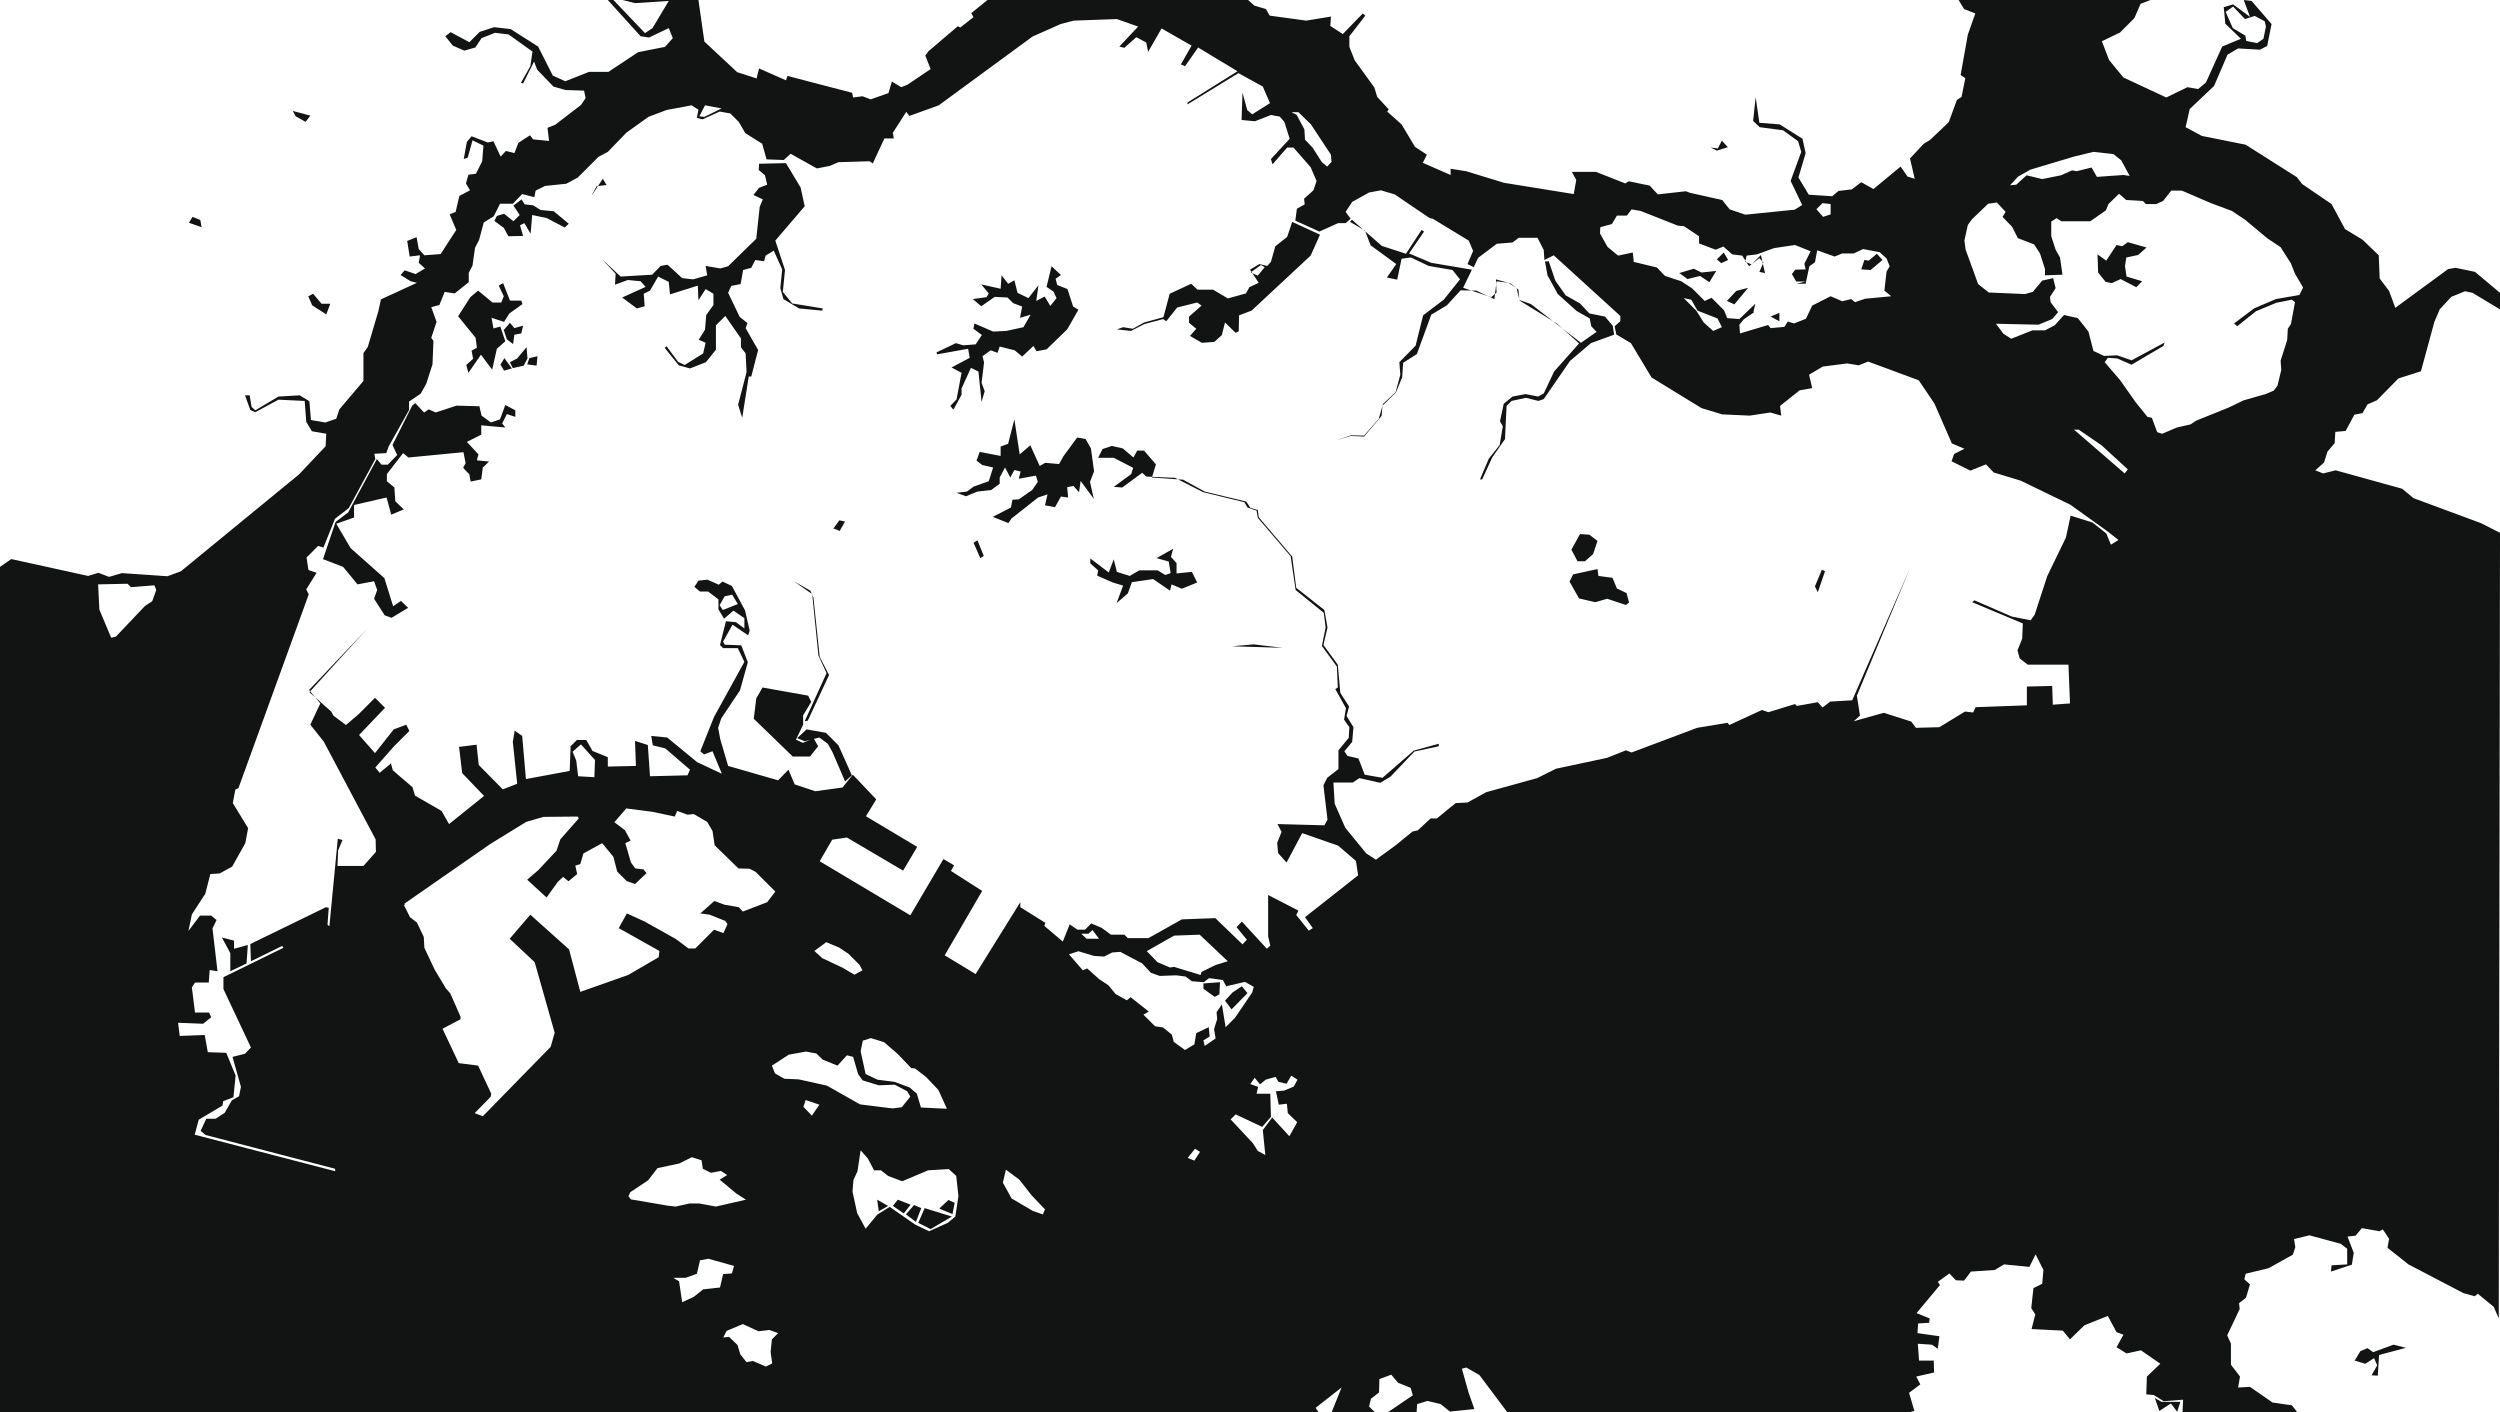 <svg xmlns="http://www.w3.org/2000/svg" viewBox="0 0 800 452">
  <path fill="#121313" d="M39.1 183.4l14.5 1 4.3-1.6 37.8-31 8.5-9 .2-4-4.6-.8-1.8-3-.5-6.7-8.4-.4-7.4 4-1.6-.7-1.7-4.7h1.5l.6 3.7 1.2 1.1 7.4-4.4 6.8-.4 3.1 1.9.5 6 4.6.8 3.5-1.2 1-3 7.7-9.1V113l1.4-2 3.4-11.5.8-3.7 11.5-5.3-2-.5-3.2-2 1.3-1.5 3.5 1.2 3-1.8-2-1.8.4-2.4-3.3.4-.8-5 3-1.2.7 3.8 1.8 2 5.2-.4 5-7.7-2.1-5 1.9-.8 1.2-5.1 3.4-1.8-1.3-2.2.8-2.8 2.4-.3 2-4 .4-5-3.5-1.7-1.5 5.5-1.3.5 1-5.5 1.5-1.8 5.2 2 1.8-.4 2.3 4.9 1.7-1.8 2.7.7 1.3-3.3 3.7-2.4 1 1.3 5.1.5-.5-4.2 2.5-1 8.2-6.3 1.5-2.2-.5-2.4-6-.2-3.8-1.1-5.2-5.4-1-2.6-3.5 7-.7-.2 3-5.3.7-4.7-7.7-5.5-4.3-.5-4.3 1.7-2 3-3.5 1-3.7-1.6-2.4-3 1.7-1.3 6 3.2 3.3-3.3 4.6-1.5 5.3.6 8.8 5.6 4.7 9.3 4 1.8 7.6-3h6.2l9.5-6.3 8.6-1.7 2.5-2.8L214 9l-6.3 3-2.7-.4L194.5 0h1.8l10.1 10.6 2.4-1.6L214 .3l-10.8.7-4-1h24.3l1.9 13.3 10.5 9.8 6.2 2 .8-3.2 8.6 3.8.5-1.4 20.7 5.4.3 1.5 3-.4 2.6 1 5.7-2 1.1-3.7 3 1.8 2-.8 7.4-5-1.7-4.3 1-1.4 9.4-8 .8.4 4.2-3.3-.7-1.3L316 0h83.4l2 1.8 3.7 1.1 1.2 2.1L418 6.6l7.9-1.3-.2 3 4 2.6 6.4-6.6.8.7-5.1 6.6V15l1.7 4.3 6.3 8.7.9 3 3.7 4-.5.7 4.6 4.1 4.3 7.2 3.8 2.5-1.3 2.6 8.9 3.9v-2l5 .8 12.1 3.7 22.3 3.6.8-4.5L503 55h7.7l9.4 3.7 1.1-.7 6.7 1.4 2.6 2.8 9-1 1.3.5 10.3 2.3 2.4 3 5 1.7 15.8-1.6 2.4-1.5-3.7-7.7 3.4-9.3-1-3.4-4.8-3.5-7.5-1-2.1-2 .8-7.6 1.2 8.2 6.5.5 7.3 4.6 1 4.6-2.3 7.8 3.3 5.5 7.5.5 2-1.7 4.3-.5 3-2.3 3.9 2.2 8.7-7.2 2.2 3.2 2.3.7-1.5-6.5 4.4-4.7 2-1.2 6-5.7 2.6-7.1 1.5-1 1.2-6-1.5-1 2.3-12.9 2.4-6.8-3.6-1.4-1.8-3h61.7l-3.4 1.3-2 4.6-4.6 4.6-5.8 2.8 2.3 6 4.6 5.6 13.7 6.4 6.8-3.3 3.4.6 2.5-2.1 5.2-11.5 6-2.5-5-4.8-.5-5.3 3-.9 5.4 4L718 0l2.5.3 6.4 7.4-1.4 7-2.3 1.2-7-.4-3.4 2-4.3 10-7.8 7.4-1.3 5.8 5.2 2.8 14 2.8L735 56.7l1.7 2.2 9.4 6.4 4.3 8 5.6 3.4 5.2 5 .3 7.4 3 4 2 5.4 16.9-12.4 2.4-.4L792 87l8 6.7V99l-8.8-5.3-2.4-.5-4.4 1.8-3.7 4-1.7 4-4.3 15.8-7.2 2.3-6.9 7-3 1.3-1.6 2.8-2.6.5-2.8 5.2-3.3.3-.2 3.6-2.3 2.7-1.1 3.5-2.8 2.5 2.5 1 4-1 21.3 5.9 3.6 3 21.6 8 6.1 3.1-.4 251.4-1.6-3.7-5.1-4.2-1 .8-3.6-1-17.6-9.2-6.7-5.3.5-2.9-2-3-1.1.6-5.6-1-2 2.4-2.6.3 2 5.2-.6 3.8-6.7 2.2.2-2 5-.3v-5L749 398l-10-2.7-4.9 1.2.4 2.6-.8 2.4-7.7 4.3-7.4 1.8-.4 1.8 1.8 1.6-1.3 4.3-2.2 1.7.2 1.9-4 8.4 1.2 2.7v6.7l2.9 3.8-.6 3.5 3.8-.2 7.2 5 6.2.9 1.8 2.3h-36.8l.2-4.1-6.2.5-3.2-2-2.4-.2.2-5.7 4.3-4.1-6.2-4.3-4.6 1-3.2-2 2.2-4-2.2-.8-2.8-5.2-7.5 3-4.6 4.5-2.3-2.8-10-.5 1.2-4.7-1.3-2 .7-6.4 2.8-1.4.4-4.4-2.5-5-2 4-8.1-.8-3 1.8-7.6.5-2.2 2.9-2.6-.1-2.1-2.2-3.7 2.7.7 1-7.5 9 4.2 1.7-.2 1.4-3.5.2-.2 3.1 7 1-.5 4-1.9-1.3-4.5-.3.4 5.4h4.7l.1 3.8-5.7 1.3 1.3 2.5-3.6 2.7 1.7 5.8-1.9.5H482.4l-9-12-4.2-2.4-1.4.4 2.2 7.8 1.8 5.1-7.8.8-3-2.4-4.2-1-3.3 1-.2 2.7H444l8.1-5.5-.7-2.4-4-1.6-2.2-2.6-3.8 1.4-.1 4.3-2.6 2-.6 2.5 2 1.9h-14l3.2-8-8.3 6.5 1 1.5H0V181.4l3.6-2.5 24.6 5.4 3.3-1 3.4 1.3 4.1-1.2h.1zm-7.7 3.6l.4 8.1 3.8 9 1.5-.4 9.3-9.8 2.3-1.5 1.3-3.6-.6-1.5-7.5.6-1.1-1.1-9.4.2zM57 327.3l.5 4.2 8-.3 1 5.5 5.9.2 3 7.3-.7 6.9-3.3 1.3-.2 1.4-7.6 4.5-1.3 4.8 45 11.7-.1-.8-41.4-10.8-1.6-1.3L66 358h3l2.9-1.9 2.3-4 2.3-1.3.6-3-2.7-9.6 4-1 1.9-2-8.8-18.7v-3.8l19.2-9.4-.4-.6-10 4.9-.2-5.5 24.2-11.8.9.2-.4 5.4.6.5 2.7-28 1.5.4-1.4 3.3-.2 5h8.3l4-4.5-.1-4-16.6-31.3-4.3-5.4 3.2-6.8-3.6-4.3 18.6-19.6L99 221.5l7 6.2.7 1.3 4 3 4-3.4 5.3-5.3 3.2 3.2-8.3 8.7 5.1 5.8 6-7.6 4-1.5 1 2-5 5-5.9 6.7 1.4 1.7 3.6-3 .6 2.2 6.3 5.4.8 2.7 8.5 4.9 2.4 4.2 11.2-9-7-7.3-1-8.4 5.6-.7.7 6.5 7.7 7.8 4.6-1.8-1.4-13.4.6-3.6 2.4 1.7 1.2 13.8 14-2.6.3-7.9 2-2h3l2 3.5 4.9 2v3l9-.2-.3-8 4.1 1.3.7 10 12-.3.8-1.8-7.9-6.8-4-1-.5-3 5.1.5 9.6 7.9 7.9 3.7-3-7.2-2.7 1-1.2-1 4.4-11 9.7-17.6-2.1-4.4h-4.7l-1-1 1.9-7.6 3.2.3 2.7 2v-3.3l-3.5-2.4-3 2.6-1.8-3v-3.2l-3.3-2.5H224l-1.8-1.5 1.3-2 2.9-.3 3.6 1.6 1.2-1 3 1.4 4.2 7.8 1.5 6.5-.5 1.5-5-3.4-3 5.4.5 1 5.3.2 2.1 5.4-2.5 9-6 9-1 3 .7 3.7 2.5 8.5 16 4.6 3.3-3.4 2 4.7 6.6 2.2 8.7-1.2 3.3-4.1 7.5 7.9-3.3 5.4 16.4 9.8-4.5 7.6-18-10.6-4.7.7-4 6.9 29 17.3 10.6-18 3.4 2-1 1.8 10 6.4-12 20.6 9.9 6 14.3-23v1.6l8 5-.3 1 5.9 5 2.2-5.5 2.5 1.7h2.4l2-2 3.3 1.4 3 2.2h4.3l1.1 1.1h6.6l10.7-6 10.7-.4 8.7 8.4 1.4-1.5-3.3-4 1.7-1.8 8 8.7 1.1-1-.7-3v-13.2l9.7 5-.7 1.4 4 5 1.3-.8-2.5-3.5 17-13.4-.7-4.6-5.7-4.9-11.5-4-5 9.4-2.7-3-.3-3.3 1.4-3.5-1.3-2.5 15 .4 1-1.8-1.3-11 1.2-2.4 3.6-2.8v-6l3.3-4 .2-3.4-1.7-2.4.6-3.7-3.4-6.1.8-.5-.3-6.7-4.8-6.6 1.2-5.9-.6-4.7-9-7.3L413 178l-10.5-12.3-.4-2.3-2.9-1-1-1.7-13.2-3.2-9-4.6-9.2-.4-1.3-1.2-6.4 4.7-2.7-.2 5.6-4.1.6-2-6.2-3.2h-5l1.4-2.8 3-1 3.5.8 3.4 2.9 1.2-2.2h2.2l3.8 4.4-1.3 4.2 10 .7 6.9 3.8 13.3 3.2 1.3 2 2.4.7.3 2.3 10.7 12.6 1.3 10 9 7.1 1 5.6-1.3 5.6 4.6 6.3.8 9 2.8 4.4-.8 3 2.2 3.6-.4 4.7-2.5 3 1 1.5 3.5.8 2 5.2 5.7 1 10-8.7 8-2.2v.8l-7.8 1.7-7.6 8-3.3 2-6.7-1.5-2.1 1.4h-6.2l.4 6.8 3.4 7.7 6.7 8.2 3.1 2 6.3-4.6 5.4-4.4 1.7-.4 4.1-3.8h2l6-4.9 3.8-.2 6-3.3 16.3-4.5 6-3 16.4-3.5 6-2.4 1.8.7 21-7.9 9.7-1.6.6.7 10.4-4.8 2.1.7 8.5-2.6.6.6 6.7-1.2 1.5 1.7 2.5-1.9 7-.4 18.5-42.3-17 40.8 1 6.4-2 1.8 9.6-2.7 8.8 2.8 1.5 2 7.5-.2 8.2-5 2.6.3.8-1.7 16.4-.6v-6l8.1-.2.2 6 5.5-.4-.5-12.4h-13l-2.6-2-.7-2.6 1.5-3.7.2-4.9-16.2-6.8.7-.6 12 5.2 6 1.2 1.3-1.8 4-12.3 6-12.4 1.5-7 7 2.2 4.4 3.5 1.5 3.6 2.4-1.5-3.4-2.7-12-8.6-15.9-7.7-8.6-2.6-2.5-2.6-5 2-6-3 .8-2.3 3.3-1.7-4-1.7-5.6-12.8-5-7.4-16.2-6-3 1.2-3.7-.6-7.8 1-4.4 2.6 1 4.3-4 .7-6.3 5 .4 3.1-3.5-1-6.6 1-8.8-.4-6.6-2-16-9.8-6.6-11-4.7-2.8-.5-2.6 1.8-1.6v-1.7l-21.3-19.4-3 1.5-.2-3.2-2-3.9h-6l-2 1.5-5 .4-6 4.5-1.4 3-2-1 1.8-4.2L470 77l-11.5-7-1-.2-11.2-7.6-4.4-1.3-3.8.7-5.4 3-2.1 3.2 1.6 2.2-1.6 1.4h-2.4l-6 2.7-7.7-3.5.5-3.8 2.5-1.4-.2-1.8 3-2.7 1-3-1.9-4.4-5.5-6.3h-2l-4.7 5.4-.5-1.7 6-6.5L411 39l-1.5-1.7-2.8-.5-5.1 2-4.3-.4.3-8.8 1.5 5.6 1.6 1.4 5.7-3.6-2.3-5.3-7.8-4.3-16.3 10v-.6l16-10-12.6-7.6-4.2 6-1.3-.6 3.4-6-9.6-5.5-4.3 7.5-.6-3-3.2-1.7-3.8 3.4-1.6-.4 6-6.4-6.8-2.4-13.8.5-4.2 1.1-9 4-30 22-9.4 3.4-1-1.3-4.3 6.7.3 1.8h-3l-3.7 8-1-.7-10 .3-2.8 1.2-4.1.8-8.4-4.7-2.2 2-5.5-.2-1.4-5-5.4-3.4-2.1-3.6-2.7-2.7-3.4-.6-5.5 2.5-1.8-.5.5-2.6-2.2-1.4-8 1.5-5.8 2.2-7 5-6 6.2-3 1.6-6.6 6.6-3.7 2-6.8.7-3 1.5-.4 2.1-3.9-1-3 3.1H160l-2 4-3.2 2-1.5 5.6-1.3 2.5-.8 5.7-1.2 2.3v3l-4.5 3.6-3.2-.5-1.7 4.2-2.6.7 1.7 4.7-1.7 5.1.7 1-.3 7.5-2 6.2-1.8 3.2-3.7 2.5v2.7l-6.5 11.6-.8 2.2-3.8.2.3 1.7-8.5 15.7-4.4 3.4-3.7 9.2-1.7-.5-3.7 3.7.6 4 2.6.9-3.3 5.3.8 1.6-22.5 62-1 .5-.8 4.3 4.9 8-.9 4.8-4.2 7.5-4 2.2-3 .2-1.6 6.3-4.3 6.6-1.1 5.3 3.7-4.9h3.6l1.7 1.4-1.3 2.7 1.6 13.7-2.5-.4-.3 4h-4.4l-1 1.6 1 8h4.5l.7 1.5-2.6 2.1-7.7-.3zm72.2-37.8l2 4 2.2 1.7 2.2 4.6.2 3.5 3.3 7 3.6 6 1.4 1.6 3.3 7.5-.1.8-5.7 3 5.2 11 6.2.8 4.2 9-.2 1-5.1 5.2 2.6 1 21.7-22.2 1.3-4.5-6.4-22.6-8-7.5 6.6-7.7 6.7 6 5.7 5.1 3.6 13.6L201 312l9.8-5.7.2-2L198 297l2.6-4.7 5.7 2.6 10 5.6 4 3h2.2l6-6 3 1.1 1.3-2.9-.7-1-5-2-3-.4 4.5-4 3.2 1.2 4.6.8 1.3 1.4 7.8-3 2.6-3.4-6.3-6.3-1.9-1-3.6-.1-7.6-7.4-.7-4.6-1.7-2.9-4.3-2.5-2 .2-3.3-1.2-.8 1.8-7-1.5-8.5-1.1-3.8 4.4 3.4 2.6 1.8 3.3-1.7.8 1.8 6.2 1.4 1.9 2.6.3 1 1.2-3.7 3.5-2.7-1-3-3-1.2-4.7-3.6-4.4-6 3.3-1 3.4-1.6.5.6 2.7-2.8 2.3-1.7-1.4-1.7 1.6-3.6 5-6.2-5.7 3.6-3.1 5.8-6.2 1.2-3.6 5.9-6.7-.3-.6-11 .1-5.5 1.6-11.4 7-27.5 19.1v.5zm54-49l1.2 2.9.6 5 5.2.3.2-5.5-4.5-5-2.6 2.3zm17.9 142.3l.8 1 11.7 2 2.6.3 4.5-1h3l5.4 1 9.6-2.2-3.1-2-5.3-4.4 2.4-1.5-2-1.3-3.2.6-2.6-1.3-.4-2.7-3.1-1-4 2-7 1.5-3 3.9-5.7 3.8-.6 1.3zm14.5 26.2l1.7 1 1 6.7 3.7-1.7 3-2.4 5.4-.6 1-4.3 2.8-.2.7-2.4-8.2-2.3-2.7.5-1 4.3-3.6 1.3h-3.8zm8-371.8l1.8.2 5.5-2.7-5.3-1-1.8 3.5h-.1zm6.7 156.5l1 1.5 4.8-1.9-1.8-3-2.4.5-1.6 2.8v.1zm1 234.3l2-.2 2.7 2.6.9 3 2 2.5 2-.4 4.2 1.8 2-1-.5-3.7.4-4 2-2-2.8-1-3.5.4-5-2.3-5.2 2.2-1 2-.1.1zm15.7-87l1 2.5 3 1.7 4.6.2 9 2 10.6 6 10.4 1.3 3-.4 2.7-3.4-1-1.7-4-2.1-5.1.2-5.2-1.6-1.4-2-1.6-5.5-2-.5-3 3.3-4.7-1.9-2.1-2-3.3-.6-5.5 1-5.4 3.5zm10.1 13.2l2.7 2.8 2.4-3.5-4.4-1.5-.7 2.2zm3.5-49.9l2.5 2.3 6.4 3 3.9 2.3 2.6-1.4-1-1.8-3.5-3.5-3-2-4.1-1.7-3.8 2.8zm12.2 77l1.5 6.9 2.7 5 3.7-4.5 4-2.5 8.2 5.7 4.4 2.1 6-2.7 2.4-2 1-6.5-.7-6.5-2.4-2.2-6.6.4-8.3 3.5-4.5-1.7-2.3-1.8h-2.2l-2-3.8-2.3-2.6-1 6.7-1.3 2.8-.3 3.8zm2.6-44.9l1.6 7.3 3.8 1.8 5.5.7 4.8 1.8 2.3 2 1.3 4.4 8.3.4-2.7-6-4-4.2-3.5-2.7-1.2-.1-4.4-4.6-4.3-3.7-4.2-1.3-2.6.8-.7 3.4zm45.6 42.2l2.7 4.9 6.8 4 3.2 1.1.7-1.6-4.2-4.4-4-5.1-4.3-3.2-1 4.2h.1zm21-73.3l4.5 5.2 1.4-.6 3.8 3.4 3 2 2.3 2.8 3.6 2 1.2-1 5.8 4.6-1.7 1 3.7 3.7 2.6.4 2.8 2.3.6 2.3 3.6 2.6 3-1.8.6-3.6 4-1.9.3 3-2 1.2.4 1.8 3.5-2.4-.5-3 1-3.2-.2-2.2 1.7-2.5 1.2 7.3 3-3 5.5-8.1.5-1.8-2.8-1.6-6 1.4-1.1-2-4.4-.6-1.7 1.3-3.8-.3-2-1.5-3-.4-5.3.2-2.8-1-2.8-3-7-3.7-2.6.2-2.6 1.3-3.2-.2-5-1.5-3.1 1zm4-6.5l1.7 1.6h4l-2.1-2.8-1.3 1.2H346zm21 5.6l3.4 3.5 4 1.7 1.3-.2 8.5 2.6.3-1 4.5-2.2 3.9-1.2-9-8.5-8.2.3-8.8 5zm13 66.1l2.2.9 1.8-2.8-1.6-1-2.4 3zm13.8-12.3l7.1 7.6 1.6 2.5 2.4 1.3-.8-8 3-4 5.5 6 2.5-4.5-3-2.9-.3-3-2.6.3-.9-4.3 2.6-.2 3.1-1.3 1.2-2.2-2-1.3-1.5 2.6-2.6-.6-.9-1.6-3.2.9-1.8 1.5-1.7-2.1-1.4 2 2.5.9-.5 2.2h4.4l.2 7.4-2.8 3.2-8.5-4-1.6 1.6zM413.4 36l1.5.7 2.5 4.7.2 3.3 2.4 2.5 3 4.7 1.7 1.4 1.4-1.5-.2-2.3-6.4-9.7-4-3.9h-2v.1zm147.8 64l-3.2 2.2-1.4 1.7.2 2.8 9-2.7.8 1 4.4-.4 1.1-1.7 2 .6 3.8-1.5 2-4.2 5.9-3 3.7 1.6 2.9-.7 1.2 1 3.2-1.1 8.4-.8L603 93l.7-6.1 1-1.7-1-2.5-2.2-2-5.3-1-3 1.4h-3.7l-2.4 1-5.6-2-.7 3.8-1.8 1.3-1.2 5.6h-3l3-.7h-3l-1.4-2.4 1.1-1.4 3.3-.1-.4-1.8 2-4-5-2-6.7 1-5.5 2-3.3.4-.4 2 2 .8 3-3 1.3 5.8-1.8-.4 1.3-3-1.3-1.4-3.3 2.6-2.2-3.4-3.2-.4-2.8-2.5-2.5 1-5.3-2v-2.3l-4.8-3.2-2-.2-11.9-4.7-2.9-.5-1.5 2h-3.2l-1.6 2.7-3.7 1-.1 2 2.4 4.3 3.4 2.8 4.7-1 .3 3 7.4 1.8 2.6 2.7L538 90l3.5 2.3 4 4 2.2-1 4 4 1 2.5 3.9.3 5.1-4.9-.6 2.6h.1zm-22.4-4.6l4 4 2.4 3.8 3 2.7 2.8-1.2-1.4-2.8-6.4-2.5-2-3.5-2.4-.5zm42.4-28.5l2.2 2.5 2.4-.8v-3.3l-2.6-.3-2 2zm47.4 10l.4 3 4 11 3.4 2.7 11.6.5 2.5-.7 3-3.6 3.5-.8.8 3.2-1.8 2.8.2 1.7 2.4 3.2-1.9 2.2-4.4 1.8-13.6-.3 2.4 3.2 2.5 1.6 6.8-2.7h4l3.1-1.6 3-3.3 4.4 1 3.4 4.3 1.6 6.2 3.4 1.6 4.2-.2 4.6 1.6 10.6-5.7-.4 1.1-10.2 6-4.6-2-3-.2-1 1.4 4.9 5.7 5 7.1 3.8 4.7 1.4.3 1.7 4.6 1.6.5 4.7-2 4.4-1 1.8-1.2 10.4-4.2 4.8-2.3 7-2 2.6-1.1 1.2-1.6 1.2-5-.2-3 2.1-6.6.2-3.6 1-1.5 1.3-7-1-.8-5 1-6.5 2.7-6 4.8-1-.9 6.4-4.8 7-3 7.5-1.3L737 92l-2.6-4.4-1.3-3.3-3.3-5.2-4.2-2.8-7.2-6-4.2-2.8-6.7-2.5-9.3-4h-3.4l-2.6 3.3-2.2 1h-3.3l-1-1-5.3-.3-2.3-2-3.4 3.3-.8 2-5 3.5h-9.3l-1.5-1-1.7 1.1v4.7l1.4 4.3 1.4 2.5.8 5.5-5.6.2v-2l-1.6-5-1.9-2.9-5.2-2-1.8-3.6-3.1-3.2 1-1.6-2.8-3-2.8.4-5.2 5-1.3 1.8-1.1 5v-.3zm14.6-17.6l2-.2 3.3-3 5 1.2 6-1.2 3.6-1.6 1.4.3 4.8-1.2 1.7 3 8.5-.6 2 .3-2.7-5-2.5-2-6.4-.7-6.2 1.5-14 4.2-3.9 2.2-2.6 2.8zm20.5 78.2l16.2 14 1-1.3-8.4-7.7-7.3-5h-1.5zM712.2 3.8l2.3 5.2 4 2.4.3 1.7 3.5.7 2-1.4.8-3.9-.4-1.7-3.2-1.7-3.1 1-3.8-4-2.4 1.7zM270.4 250l-4-9.3-1.5-2.7-2.7-2-4.7 1.2-2.4-1 3-2.8 6.2 1.1 4 4 4.3 9.6-2.2 2v-.1zM60.4 71.4l1.2-2 2.5 1 .4 2.3-4-1.4-.1.1zM71 300l3.9 1v2.6l4.4-1.2-.4 5.9-5.2 2.5v-5.8l-2.7-5zM93.7 35.5l5.6 1.5-1.5 2-3.2-1.8-.9-1.7zm5 59.3l1.5-.8 2.7 3.2h2.8l-1.3 3.4-4.5-2.9-1.3-3zm4.7 84l4-11.8 4-3 9.2-17.1 1.5 1.8h2l3-3.1-1.5-3.2 6.3-12.6 1-.8 2.8 3 1.5-1 2.2 1 6.7-2.2 7.3.2.7 3 3 2.2 2.9-1 1.7-4.6 3.2 1.7v2.1l-2.7-.9-1.5 3 1 1.3-7.7-.7v3l-4.6 2.3 3.7 4-.5 1.9 3.9.4-2 1.9-.5 3.8-3.4.7-.4-2.3-2-2.1.8-1.5-.7-3.5-17.6 1.7-1.7-1.4-5.2 6.7v2.3l2.4 2 .3 4.4 2.7 2.6-4 1.7-1.5-5.5-10.4 2.4v4l-5.7 2 4.6 7.8L123 185l2.8 9 2.5-1.7 2.3 2.2-5.3 3.2-2.2-.8-3.4-5.3 1-2.8-1-2.8-5.3 1-4.6-5.6-6.5-2.5zm43.2-77.6l3.9-6.1L153 93l4.6 3.8h2.8l.8-2-1.6-3.4 1.4-.8 2.2 5.6h3.6l.4 1.1-4.2 3-1.7 2.7-4-1.3.6 3.4 2.2-.6 1.6 4.7-2.7 2.4-1.5 6.7-3.6-4.8-4 5.8-.7-2.5 2.2-2-.5-2.6 1.7-.9-.4-3.2-5.6-6.9zm11.6-30.5l.8-1.6 2.3-.7 3 2.4 2-2-2-3 2.6-2 1 1.6 2.7.3 2.4 1.5 4.2.4 4.8 4-1.3 1.2-5.7-3-4.7-1-.5 6-2-3.4-1.4.7 1 3.4-4.7.1-1.5-2.7-3-2.2zm2 45.9l1.2-2 2.4 3.3-2.5.7-1.2-2h.1zm1-11l2-2.3 1.4 1.7 2.8-.8-.6 2.5-2.2.4-.4 3-2-1.5-1-3zm2 10.3l2.3-1.2 3-3.6.3 3.6-1.2 2.3-3.5.8-1-2zm5.5.7l.7-2 2.6-.6-.3 3-3-.4zm20.9-54.4l3.3-5 1.2 2-3.2.4-1.4 2.6zm3 20.7l6 5.6 10.1-.6 2.7-2.8 2.2-.4 4.7 4.3 3.5.4 4.5-1.3-.5-3 4.7.8 2.5-.7 9-8.8 1.1-10.2 1-2.4-3-1.4 1.8-2.3 2.6-1-.7-3-2-1.7.1-2 8.6-.2 4.7 7.8 1.3 6-9.4 11 3.1 9.4-.7 7 3 3.7 9.8 1.6-.2.7-7.4-.7-5-3-1-3.5.6-6-2.7-6-2.6 1.6-.5 1.8-2.8-.4-1.3 2.5-2.6.7-.8 4.5-3 .6-1 2.2 3.7 7.7 2.5 2-.6 1.6 4 7-2.2 8.5h-.8l-2.1 13.2-1.3-4.2 2.7-10.4-.3-6-1.5-2v-2.8l-5-7.2-3 3v7.8l-3.2 4-5.1 2-3.6-1-4.5-5.6.6-.5 3.7 5 2.1 1 5.9-3.7.8-3.4-2.2-1 2-3.2.4-4.7 2.3-3.2V94l-2.5-1.5-2.3 3.6-.2-4.7-8.9 2.8-.4-4-3.4-1.7L208 93l-2 1 .3 4-2.5.7-4.7-3.5 7.5-3.4L205 90l-4.1-.4-4.1 1.5.2-3.5-4.4-4.7zM241.2 230l.8-6.5 2-3.5 14.6 2.6 1 2-2.6 4.3v3l-2.3 4.8 2.2 1 3.5-1.4 1.4 2.5-2.6 3.3h-5.5L241.2 230v.1zM254 186l5.3 3 1 2.2 2 19 3 5.8-6.8 14.6-1 .2 7-15.4-2.6-5.6-2-19.7-5.9-4.1zm12.7-16.9l1.9-2.6 1.8.4-1.7 3-2-.8zm14 214.8l3.5 2-3 1.7-.5-3.7zm5 2l1.6-2 4.1 1.6-2.2 2.8-3.6-2.5.1.1zm4.2 2.7l2.6-3 2.3 1-1.7 4.4-3.2-2.4zm4 2.6l2-4.6 8.7 2.7-6.8 4-4-2zm5.7-278.4l6.3-3 2.3.7 4-.3 2-3-2.7-2 .3-1.7 6 2.6 4.2-.2 5.5-1.2 2.3-4-3.4 1 .7-3.6-2.9-1.1-1.8-1.8-4.1-.2-4.3 3-2.7-2.3 4.4-.6.7-1.2L314 91l6.2 1.4.3-4.3 2.1 2.7 2-1.1 1 4 3.5 1.7 3.2-4.1-.7 5 2.7-1.4 1.8 3 2-2.5-1-2.1-2.2-1.5 1.6-6.6 3 2.8-1.7 1.2.5 2 3.3 1.3 1.8 5.6 1.7 1-3.6 6.3-6.6 6.4-3.2.6-1-1.7-3.6 3.4-2.4-2-4.8-1.2-.7 2-2.2-.8-2.6 1.9.5 2-.8 6.5 1 2.7-1 3.4-1-9.7-2.4-1.2-3 6.6v2l-2.6 4.8-1-1.2 2-2.1 1.6-8.5-3.2-1.7 5.8-3.1-.5-2.9-10 1.8v-.8l-.2.1zm1 273.9l2.9-2.7 2 .9-.7 3.6-4.1-1.7v-.1zm5.5-229l3.3-.4 2.2-1.6 4.8-1.7 1.4-4.4-3.5-.8-1.8-1.4 1-2.8 6.7 1.3v-3l2.4-.9 2-7.8 1.7 11.2 3.4-2.9 3 6.6 1.8-1 4.4.4 1.4-2.5 4.4-6 2.7.5 1.7 3 1 7.3-1.3 3.4 1.2 5.4-4.2-5.7-.5 3.6-1.8-2-2 .4.3 3.3-2.3-.3-1.9 3.4-3.2-.6.8-3.5-3 1-8.5 6.7-1 1.5-5-2 5.8-3 .5-2.5 2-.1 4.3-3 1.8-2.6-.6-2-5.5 1 .6-2.3-2-.5-1.3 2.4-1.7-3.2-1.7 3.2v2l-2.7 2-4.4.5-3.7 1.5-3-1.1zm5.4 16l1.3-.8 2 5-1.1.7-2.2-5zm37.4 6.6v-1.6l5.9 4.5 1.6-4.2 1 4 4.1 1.3 3.1-1.8h5.8l2.5 1.5 1.7-.6-.6-3.7-3.9-1.1 5.3-3-.7 2.6 1.8 2v3.3l4.9-.5 1.7 3.4-4.9 2-3.3-1.4-.5 2-5.4-3.7-6.8 1-1.3 3.6-3.6 3.1 2.1-5.6-3.3-1-5-2.2.3-1.7-2.5-2.2zm8.5-74.9l2-.7 3.1.5 3.6-2 6.2-1.7 2-7.5 6.9-3.2 2 1.9h5l4.7 2.8 5.8-1.6 1.1-2 3-1.4-2.8-4.2 3-1.8 2.5.6 1.2-1.3 1.4-5 3.8-3 1.6-4.8 8.9 4.1-3 6.7-18.9 17.6-4 1.5-.1 5.1-1 .5-3.4-3.3-1 4-2.4 2.2-4 .3-3.8-2.2 2-2.3-2.3-1.9v-2l4-3.5-1.4-1-6.4 1.6-3.5 4.4-1-.7-6 1.6-4.3 2.2-4.5-.5zm42.8-18.2l2.3 1 2.2-2.7-1.2-.7-3.3 2.4zm-15.1 229.2v-1.7l5.3-.4-.2 3.9-1.5.8-3.6-2.6zm6.9 3.8l2.4-2.6 3-2 1.8 2.2-5.1 5.2-2.1-2.8zm2.2-113.4l7-.6 9.2 1.1-16.2-.5zm33.4-65.9l4.7-1.6 4.2.1 4.7-5.4 1.4-4.8 4-3.7 1.5-5.6-.3-4 5.2-5.3 2.4-9.7 6.6-5 5.2-6.5-2.4-3-7.6-1.3-5.7-2.7-3 .4-1.4 6.7-3.3-.7 3-4.3-8.2-6-1.8-4.7L432 71l.6-.7 9.6 8.4 7.7 2.5 5-7.6.8.5-4.8 7 7.1 3 13 2.2-2.8 5.8 9 3 1.7-1.5-.2-4.2 4.7 1.3 2.5 2 .3 3.3 3.7 1.3 16 12.4 5-3.5-1.7-1.8-.5-2.5-4.2-2.4-6-5.4-3.3-6-.8-4.4 1.2-.1 2.1 6.2 3.3 4.7 4.6 2.6 3 3.2 5 1 2.5 3 .4 2.8-7.4 2.7-6.7 5.7-8.4 12.2-1.7.6-4-1-4.6 1-1.6 1.6-.5 10.6-4.1 5.9-3.2 7h-.7l2.8-6.6 3.5-4.4 1-6-.9-1.6 1.2-5.6 2.8-2.3 4.2-.8 4 .8 1.8-1 3.3-7 8-9-7-6.3-12-7.4-1-4-2.6-1.7-3.8-.5-.7 5.7-5.8-2.7-5-.1-4.4 4.8-5 3-4.6 12.6-4.4 2.8-.3 4.6-2 4.9-4.3 4.2-.3 3.3-5.6 6.6-4.3-.2-4.6 1.4zm74.6 45.3l1.2-2.4 7.8-1.7.3 2.2 4.5.6 1.4 3.4 3.1 1.5.8 3-1 .8-6-2-3.8 1.1-5.2-1.2-3-5.3h-.1zm.7-10.4l2.7-4.9 3 .2 2.6 2-1.4 4.2-2.6 2.3h-2.4l-2-3.8zm34.4-88.4L542 86l2.5 1.2 4.7-.5-2.2 3.6-3-2-4 1-2.7-2zm10-40.2l2.4.3L551 45l1.9 2.1-3.5 1.1-2-1v.1zm2 35.9l2.3-2.3 1.4 2.4-2.2 1-1.3-1.1h-.1zm3.3 13.2l3-3.2 3.8-1-4.4 5.3-2.4-1.1zm14 5l2.8-1.2v2.7l-2.8-1.5zm14.2 86.3l2.2-5.3 1 .5-2.3 6.7-1-2zm14.8-101.4l1-3 1.4.2 2.6-2.2 1.8 2-3.8 3.2-3-.2zm75.6-4.8l2.8 2 3.3-5 1.8.4 1.8-1.3 6 1.7-2.7 2.4-3.8.8-.4 2.8.5 3.3 5 1.5-1.9 1.9-5-2.6-2.8 1.3-2-.4-2.4-3-.2-5.8zm18.4 366l2.1 1.2h6l-1 3.2-2-2.7-3.7 2.4-1.4-4zm63.9-12l1.8-3 2.3-1 1.8 1.3 6.5-2.4 4 1-8.6 2.3-.4 6.6-2-.1 1.8-3.2-1-2.3-2.8 1.8-3.4-1z"/>
</svg>
